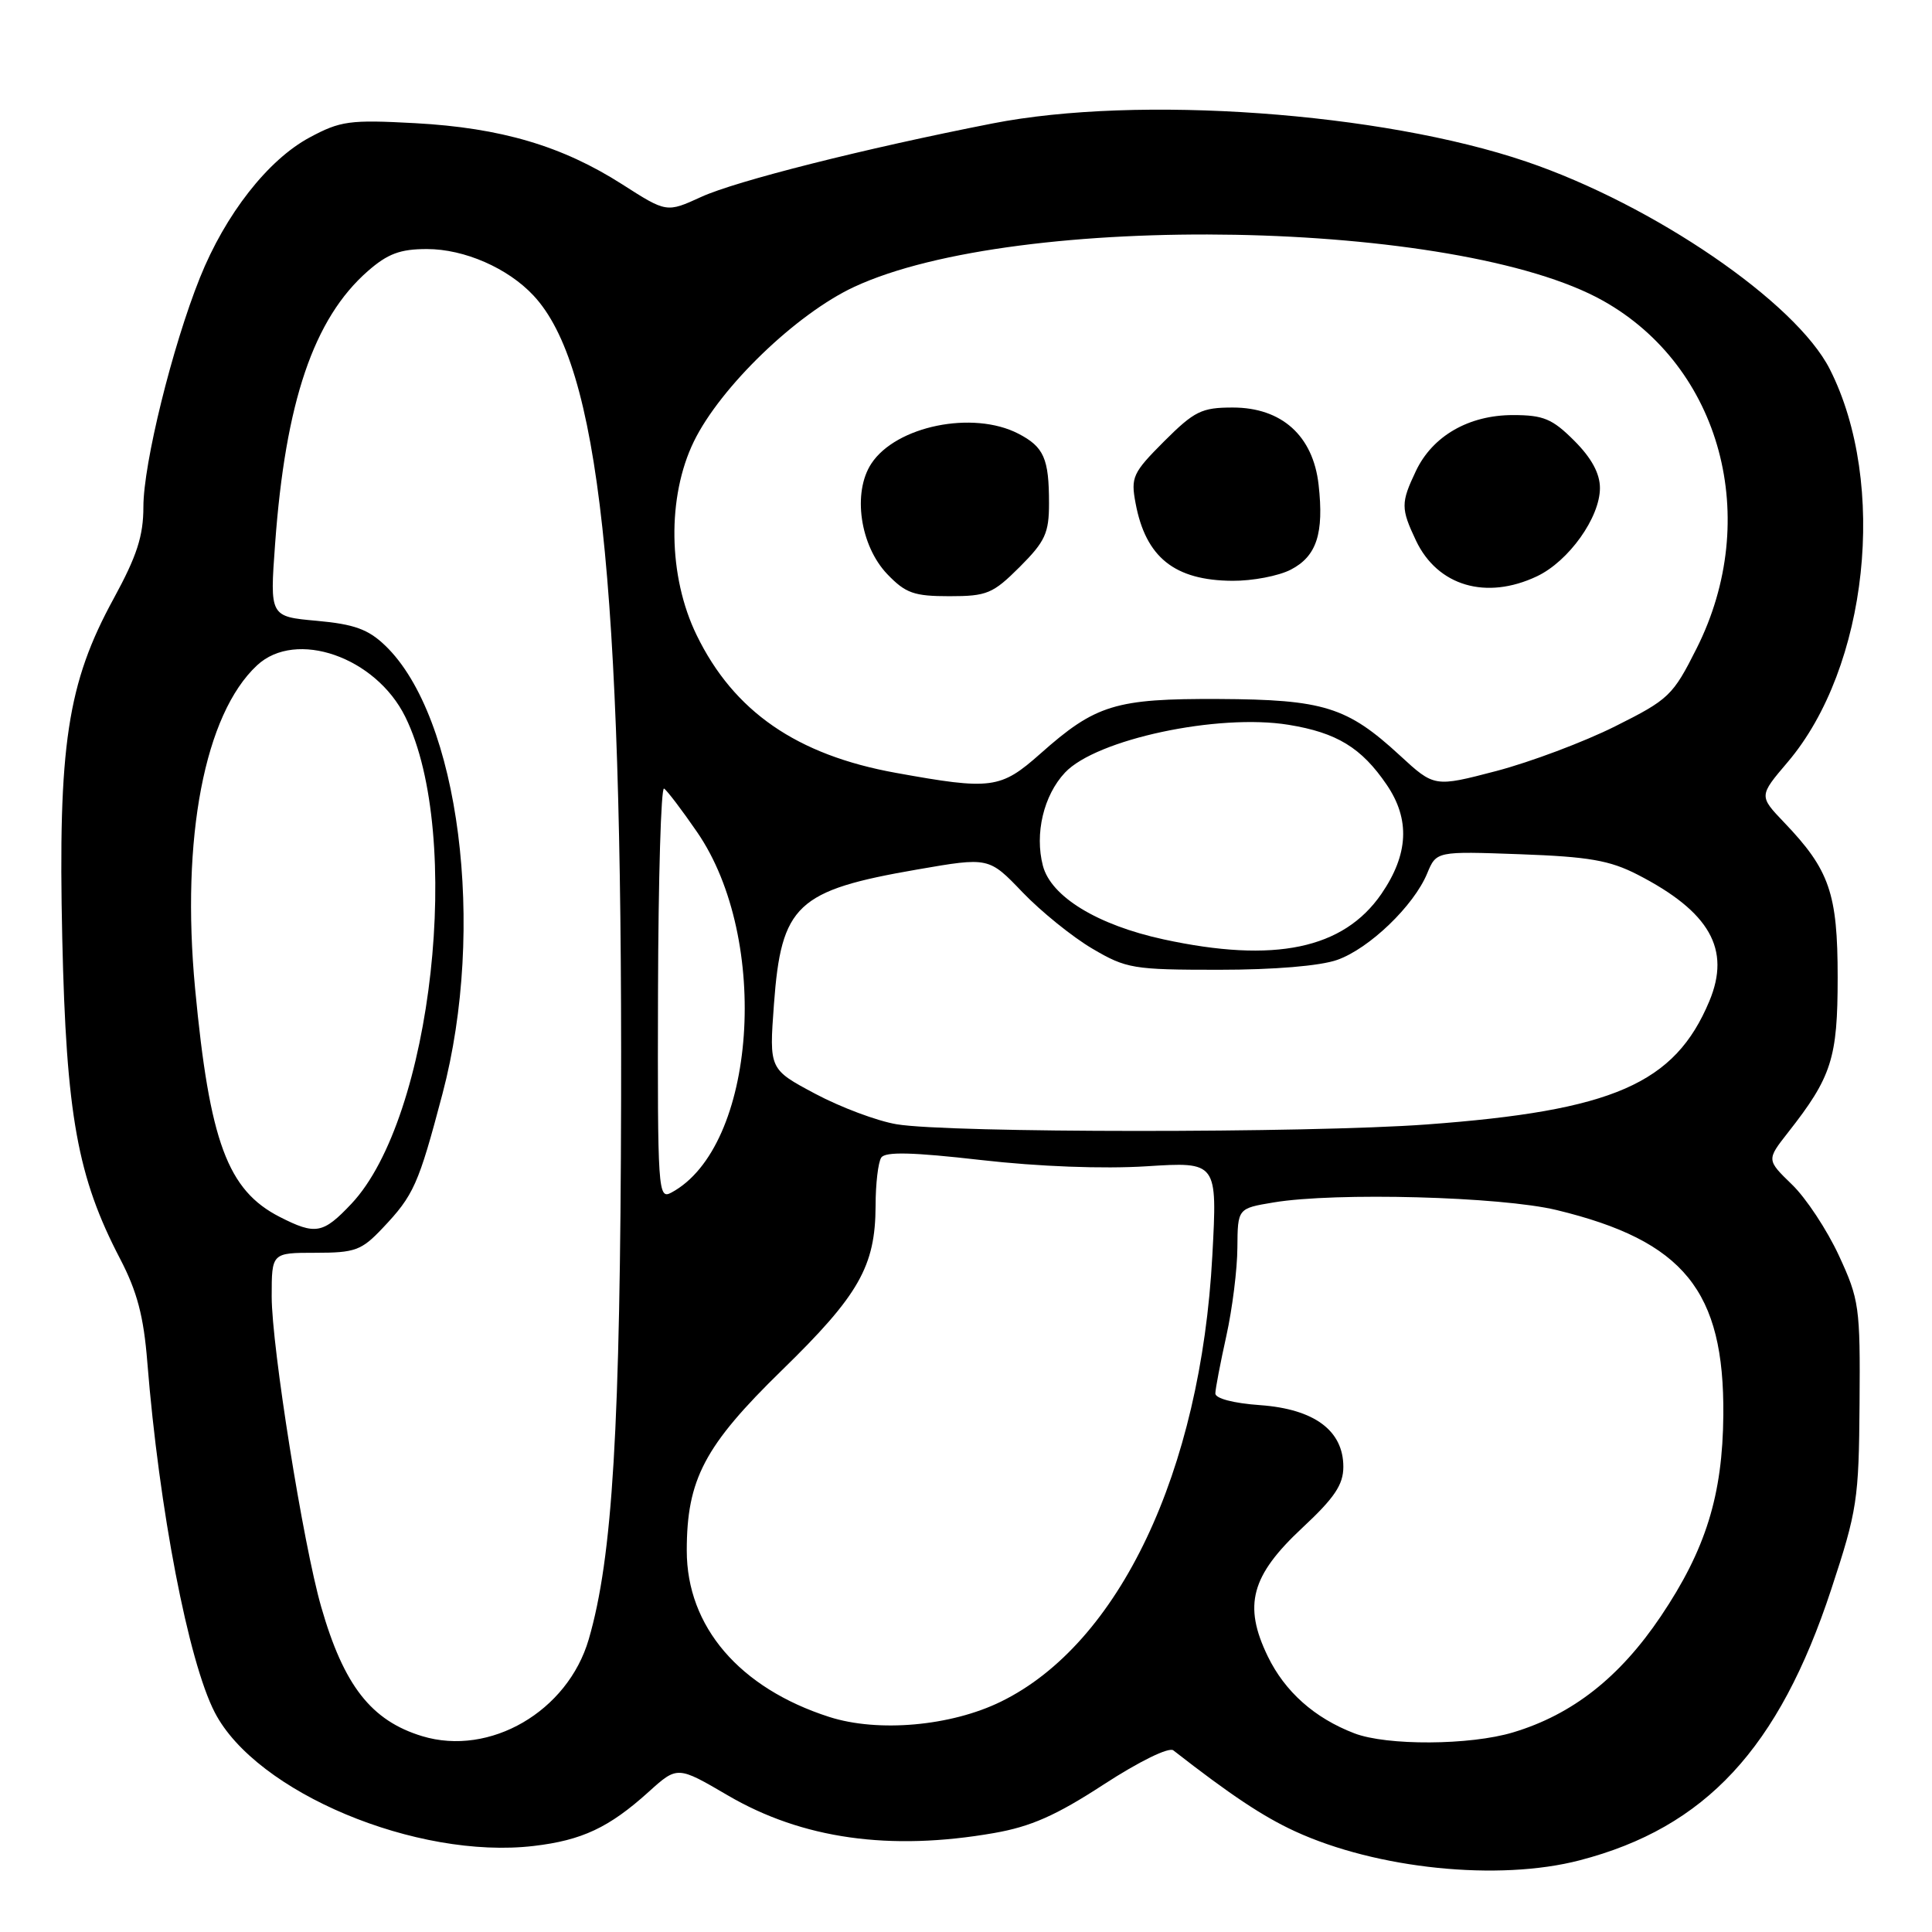 <?xml version="1.0" encoding="UTF-8" standalone="no"?>
<!DOCTYPE svg PUBLIC "-//W3C//DTD SVG 1.1//EN" "http://www.w3.org/Graphics/SVG/1.1/DTD/svg11.dtd" >
<svg xmlns="http://www.w3.org/2000/svg" xmlns:xlink="http://www.w3.org/1999/xlink" version="1.1" viewBox="0 0 256 256">
 <g >
 <path fill="currentColor"
d=" M 209.32 246.50 C 225.98 242.17 235.71 231.68 242.65 210.59 C 246.09 200.15 246.31 198.71 246.40 186.00 C 246.50 173.18 246.36 172.19 243.66 166.36 C 242.10 162.99 239.31 158.75 237.45 156.96 C 234.08 153.69 234.08 153.69 236.90 150.09 C 242.71 142.70 243.50 140.24 243.50 129.50 C 243.50 118.38 242.43 115.27 236.42 108.99 C 233.06 105.47 233.06 105.47 236.87 100.99 C 247.53 88.46 250.14 64.08 242.46 48.92 C 237.97 40.05 219.09 27.14 202.26 21.42 C 183.01 14.87 150.78 12.57 131.50 16.36 C 114.52 19.69 97.50 23.99 92.92 26.09 C 88.33 28.19 88.33 28.19 82.44 24.42 C 74.49 19.34 66.38 16.94 55.00 16.32 C 46.32 15.85 45.11 16.02 41.00 18.23 C 35.50 21.19 29.86 28.40 26.49 36.80 C 22.82 45.95 19.00 61.45 19.00 67.16 C 19.00 71.02 18.14 73.67 15.07 79.30 C 8.92 90.55 7.68 98.75 8.25 124.35 C 8.78 147.77 10.26 155.96 15.92 166.81 C 18.17 171.13 19.04 174.42 19.52 180.50 C 21.08 199.97 24.96 220.16 28.46 226.91 C 33.94 237.51 55.22 246.42 70.71 244.60 C 77.12 243.85 80.71 242.16 85.94 237.44 C 89.76 233.99 89.76 233.99 96.46 237.91 C 106.30 243.66 117.89 245.30 131.70 242.89 C 136.59 242.04 139.94 240.56 146.25 236.45 C 150.94 233.40 154.88 231.47 155.47 231.93 C 163.05 237.84 167.35 240.70 171.58 242.65 C 182.43 247.65 198.58 249.30 209.32 246.50 Z  M 55.94 230.05 C 49.19 228.00 45.55 223.34 42.56 212.92 C 40.17 204.61 36.00 178.44 36.00 171.80 C 36.00 166.00 36.00 166.00 41.80 166.00 C 47.05 166.00 47.90 165.69 50.68 162.75 C 54.83 158.37 55.44 157.01 58.63 144.94 C 64.44 122.92 60.87 94.95 51.03 85.53 C 48.79 83.38 46.93 82.71 41.98 82.26 C 35.75 81.70 35.75 81.70 36.45 72.10 C 37.82 53.25 41.56 42.22 48.73 35.93 C 51.37 33.62 53.02 33.00 56.57 33.00 C 61.53 33.00 67.30 35.52 70.70 39.17 C 79.40 48.49 82.45 76.49 82.30 145.50 C 82.20 189.26 81.18 206.33 78.01 217.22 C 75.22 226.78 64.91 232.77 55.94 230.05 Z  M 179.45 229.67 C 174.18 227.65 170.25 224.15 167.98 219.46 C 164.71 212.70 165.77 208.78 172.57 202.44 C 176.82 198.48 178.00 196.73 178.00 194.36 C 178.00 189.56 174.16 186.71 166.99 186.19 C 163.43 185.94 161.01 185.30 161.04 184.63 C 161.05 184.01 161.71 180.57 162.50 177.00 C 163.29 173.43 163.95 168.17 163.96 165.31 C 164.00 160.12 164.00 160.12 168.75 159.33 C 176.93 157.96 198.88 158.55 206.27 160.34 C 223.12 164.42 228.49 171.03 228.35 187.50 C 228.26 198.12 226.03 205.31 220.06 214.18 C 214.61 222.27 208.35 227.19 200.49 229.55 C 194.80 231.27 183.75 231.33 179.45 229.67 Z  M 109.87 227.50 C 97.98 223.68 91.00 215.53 91.00 205.47 C 91.00 196.02 93.35 191.57 103.61 181.56 C 113.82 171.61 115.99 167.79 116.02 159.78 C 116.02 156.88 116.36 154.00 116.77 153.39 C 117.30 152.58 120.90 152.67 130.00 153.71 C 137.61 154.58 146.18 154.90 151.90 154.54 C 161.31 153.94 161.31 153.94 160.64 166.39 C 159.11 195.00 148.30 217.81 132.64 225.47 C 126.00 228.73 116.35 229.58 109.87 227.50 Z  M 37.07 161.25 C 30.15 157.72 27.77 151.29 25.85 130.98 C 23.97 111.01 27.11 94.63 34.06 88.16 C 39.21 83.36 49.80 87.05 53.71 95.00 C 61.43 110.70 57.28 148.14 46.56 159.51 C 42.80 163.49 41.82 163.67 37.07 161.25 Z  M 87.19 131.52 C 87.23 116.41 87.59 104.24 87.99 104.49 C 88.39 104.74 90.36 107.33 92.36 110.24 C 102.17 124.47 100.20 152.01 88.95 158.03 C 87.20 158.97 87.12 157.87 87.19 131.52 Z  M 118.81 148.97 C 116.23 148.54 111.38 146.72 108.02 144.93 C 101.92 141.68 101.92 141.68 102.55 133.09 C 103.52 119.89 105.55 117.98 121.56 115.21 C 131.03 113.57 131.03 113.57 135.50 118.24 C 137.96 120.80 142.12 124.16 144.74 125.70 C 149.24 128.35 150.16 128.50 161.50 128.50 C 168.84 128.50 174.93 127.99 177.19 127.19 C 181.44 125.69 187.34 120.02 189.11 115.73 C 190.33 112.79 190.33 112.79 201.41 113.19 C 210.53 113.52 213.30 114.00 217.00 115.90 C 226.56 120.82 229.37 125.78 226.50 132.65 C 221.92 143.61 213.74 147.18 189.00 149.00 C 173.35 150.15 125.70 150.14 118.81 148.97 Z  M 154.17 124.47 C 145.42 122.57 139.27 118.82 138.19 114.72 C 137.08 110.48 138.28 105.39 141.12 102.37 C 145.26 97.96 161.39 94.52 170.74 96.04 C 177.14 97.08 180.41 99.08 183.75 103.99 C 186.87 108.58 186.64 113.20 183.04 118.45 C 178.01 125.75 168.87 127.66 154.17 124.47 Z  M 118.72 102.41 C 105.57 100.04 97.23 94.27 92.31 84.16 C 88.52 76.38 88.37 65.83 91.94 58.50 C 95.46 51.28 105.51 41.59 113.17 38.02 C 134.77 27.96 193.18 29.04 212.43 39.86 C 228.06 48.64 233.46 68.70 224.82 85.90 C 221.66 92.19 221.14 92.68 214.00 96.25 C 209.88 98.31 202.80 100.97 198.28 102.16 C 190.06 104.31 190.06 104.31 185.47 100.08 C 178.50 93.66 175.38 92.69 161.50 92.62 C 147.79 92.56 145.18 93.36 137.85 99.87 C 132.58 104.54 131.38 104.70 118.72 102.41 Z  M 135.12 75.12 C 138.49 71.75 139.00 70.64 139.00 66.70 C 139.00 60.75 138.33 59.22 134.93 57.46 C 128.93 54.36 118.72 56.44 115.45 61.44 C 112.94 65.27 113.96 72.30 117.57 76.08 C 120.00 78.61 121.11 79.00 125.80 79.00 C 130.78 79.00 131.56 78.67 135.12 75.12 Z  M 203.66 76.36 C 207.87 74.36 212.00 68.57 212.00 64.67 C 212.00 62.74 210.89 60.69 208.60 58.40 C 205.69 55.49 204.52 55.00 200.47 55.00 C 194.62 55.00 189.81 57.77 187.61 62.42 C 185.61 66.63 185.61 67.37 187.63 71.64 C 190.49 77.65 196.93 79.55 203.66 76.36 Z  M 171.04 75.48 C 174.46 73.71 175.45 70.69 174.72 64.22 C 173.99 57.74 169.83 54.00 163.35 54.00 C 159.22 54.00 158.27 54.47 154.25 58.48 C 150.09 62.65 149.82 63.23 150.47 66.68 C 151.81 73.85 155.63 76.91 163.30 76.96 C 165.94 76.98 169.42 76.32 171.04 75.48 Z "/>
</g>
</svg>